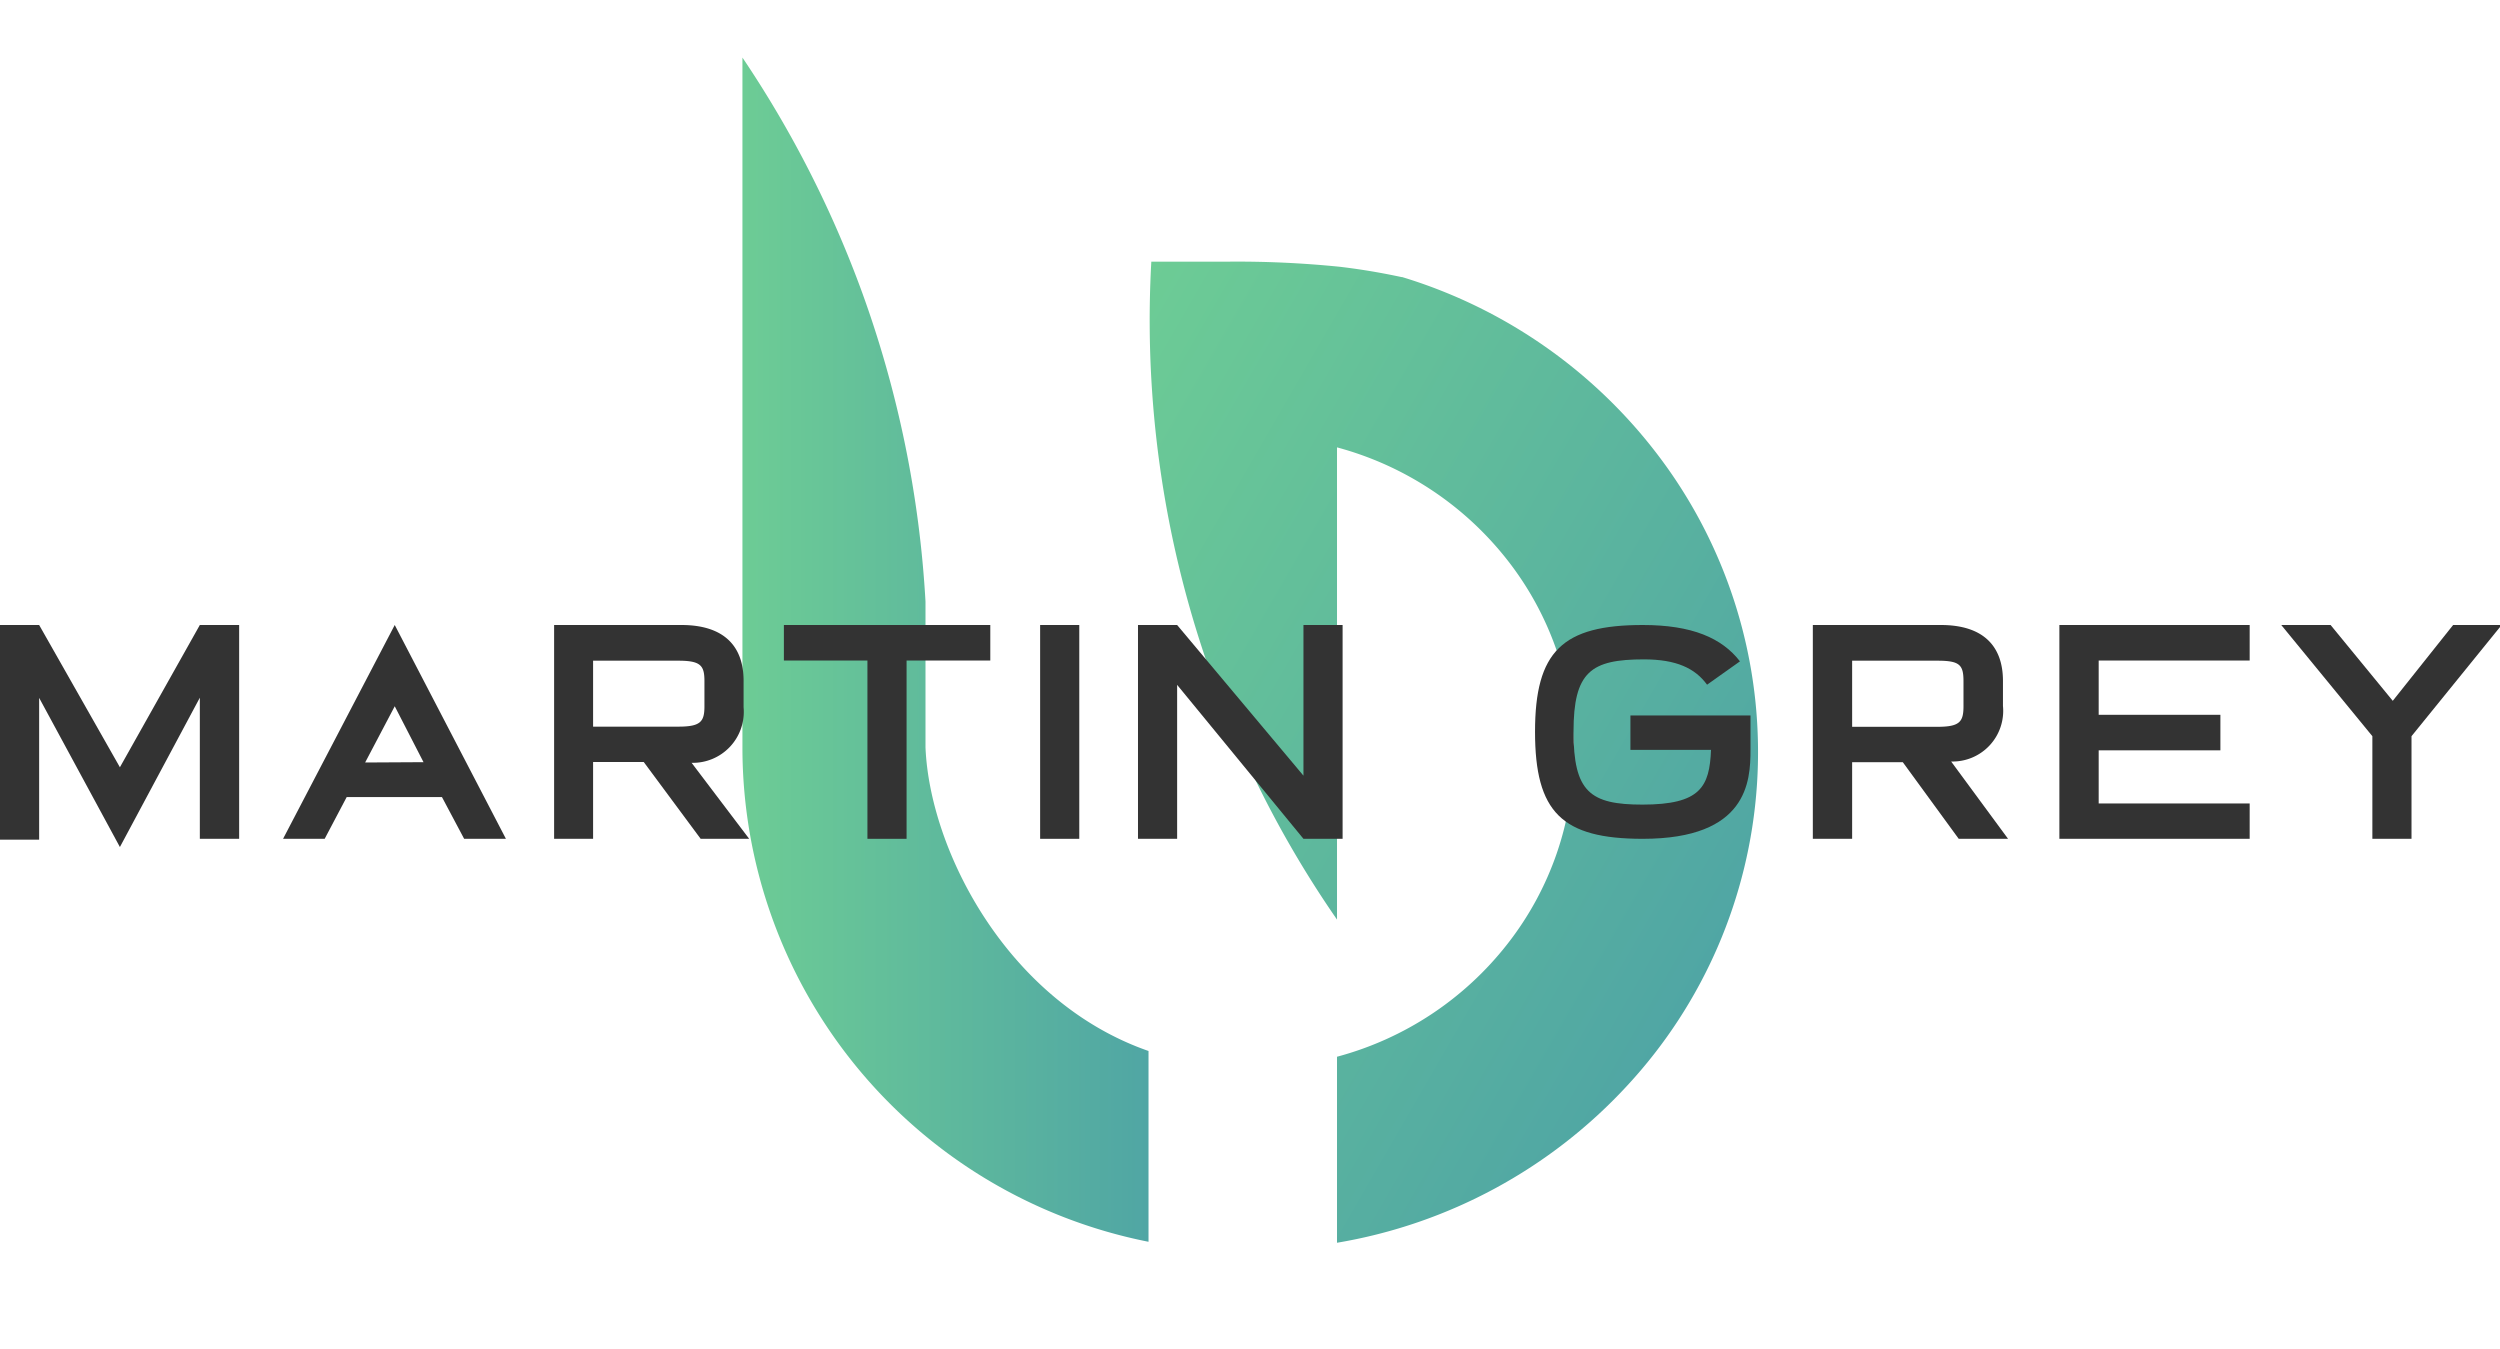 <svg xmlns="http://www.w3.org/2000/svg" xmlns:xlink="http://www.w3.org/1999/xlink" id="Layer_1" data-name="Layer 1" viewBox="0 0 152 82"><defs><linearGradient id="linear-gradient" x1="60.36" x2="104.43" y1="32.53" y2="57.97" gradientUnits="userSpaceOnUse"><stop offset="0" stop-color="#6dcc95"/><stop offset="1" stop-color="#50a6a4"/></linearGradient><linearGradient id="linear-gradient-2" x1="45.14" x2="69.83" y1="39.5" y2="39.5" xlink:href="#linear-gradient"/></defs><title>logo мартингрей 2</title><path fill="url(#linear-gradient)" d="M85.23,16.85c-.84-.18-2.16-.44-3.77-.63a61.79,61.79,0,0,0-6.92-.31H70a64,64,0,0,0,11.29,40V27.2a19.62,19.62,0,0,1,10.38,6.88,18.91,18.91,0,0,1,0,23.29,19.57,19.57,0,0,1-10.38,6.88V75.56A31,31,0,0,0,98.94,66a29.83,29.83,0,0,0,2.55-37.39A30.76,30.76,0,0,0,85.23,16.84Z"/><path fill="url(#linear-gradient-2)" d="M56.27,45.43c0-.31,0-.6,0-.86v-8a66,66,0,0,0-3.85-18.78A65.9,65.9,0,0,0,45.14,3.5v42a30.64,30.64,0,0,0,24.69,30V63.9C61.24,60.91,56.52,51.68,56.27,45.43Z"/><g><path fill="#333" d="M14.54,38V51H12.15V42.42L7.29,51.5,2.38,42.43v8.62H0V38H2.38l4.91,8.65L12.15,38Z"/><path fill="#333" d="M26.87,48.46H21.08L19.74,51H17.21L24,38l6.76,13H28.22Zm-1.12-2.12L24,42.94,22.2,46.36Z"/><path fill="#333" d="M39.14,46.33H36.06V51H33.69V38h2.37v0h5.37c2.57,0,3.78,1.27,3.78,3.39V43a3.1,3.1,0,0,1-3.16,3.38L45.55,51H42.6Zm-3.08-2.15h5.18c1.36,0,1.59-.3,1.59-1.24V41.41c0-.95-.23-1.24-1.59-1.24H36.06Z"/><path fill="#333" d="M60.21,40.16H55.12V51H52.74V40.16H47.66V38H60.21Z"/><path fill="#333" d="M65.62,38V51H63.24V38Z"/><path fill="#333" d="M81.63,38V51H79.25l-7.68-9.36V51H69.19V38h2.38l7.68,9.16V38Z"/><path fill="#333" d="M106.43,43.5v2.09c0,1.91-.17,5.41-6.55,5.41-4.92,0-6.55-1.62-6.55-6.51S95,38,99.88,38c3,0,4.81.79,5.91,2.21l-2,1.42c-.73-1-1.87-1.54-3.84-1.54-3.22,0-4.28.75-4.28,4.4s1,4.43,4.19,4.43c3.53,0,4.08-1.08,4.17-3.33H99.13V43.5Z"/><path fill="#333" d="M115.69,46.34h-3.08V51h-2.39V38h2.39v0H118c2.57,0,3.78,1.27,3.78,3.4v1.52a3.08,3.08,0,0,1-3.15,3.38L122.09,51h-3Zm-3.08-2.15h5.18c1.36,0,1.59-.3,1.59-1.25V41.42c0-1-.23-1.25-1.59-1.25h-5.18Z"/><path fill="#333" d="M127.6,40.16v3.3H135v2.16H127.6v3.23h9.18V51H125.21V38h11.57v2.16Z"/><path fill="#333" d="M146.62,44.76V51h-2.38V44.76L138.7,38h3l3.78,4.61L149.15,38h2.95Z"/></g></svg>